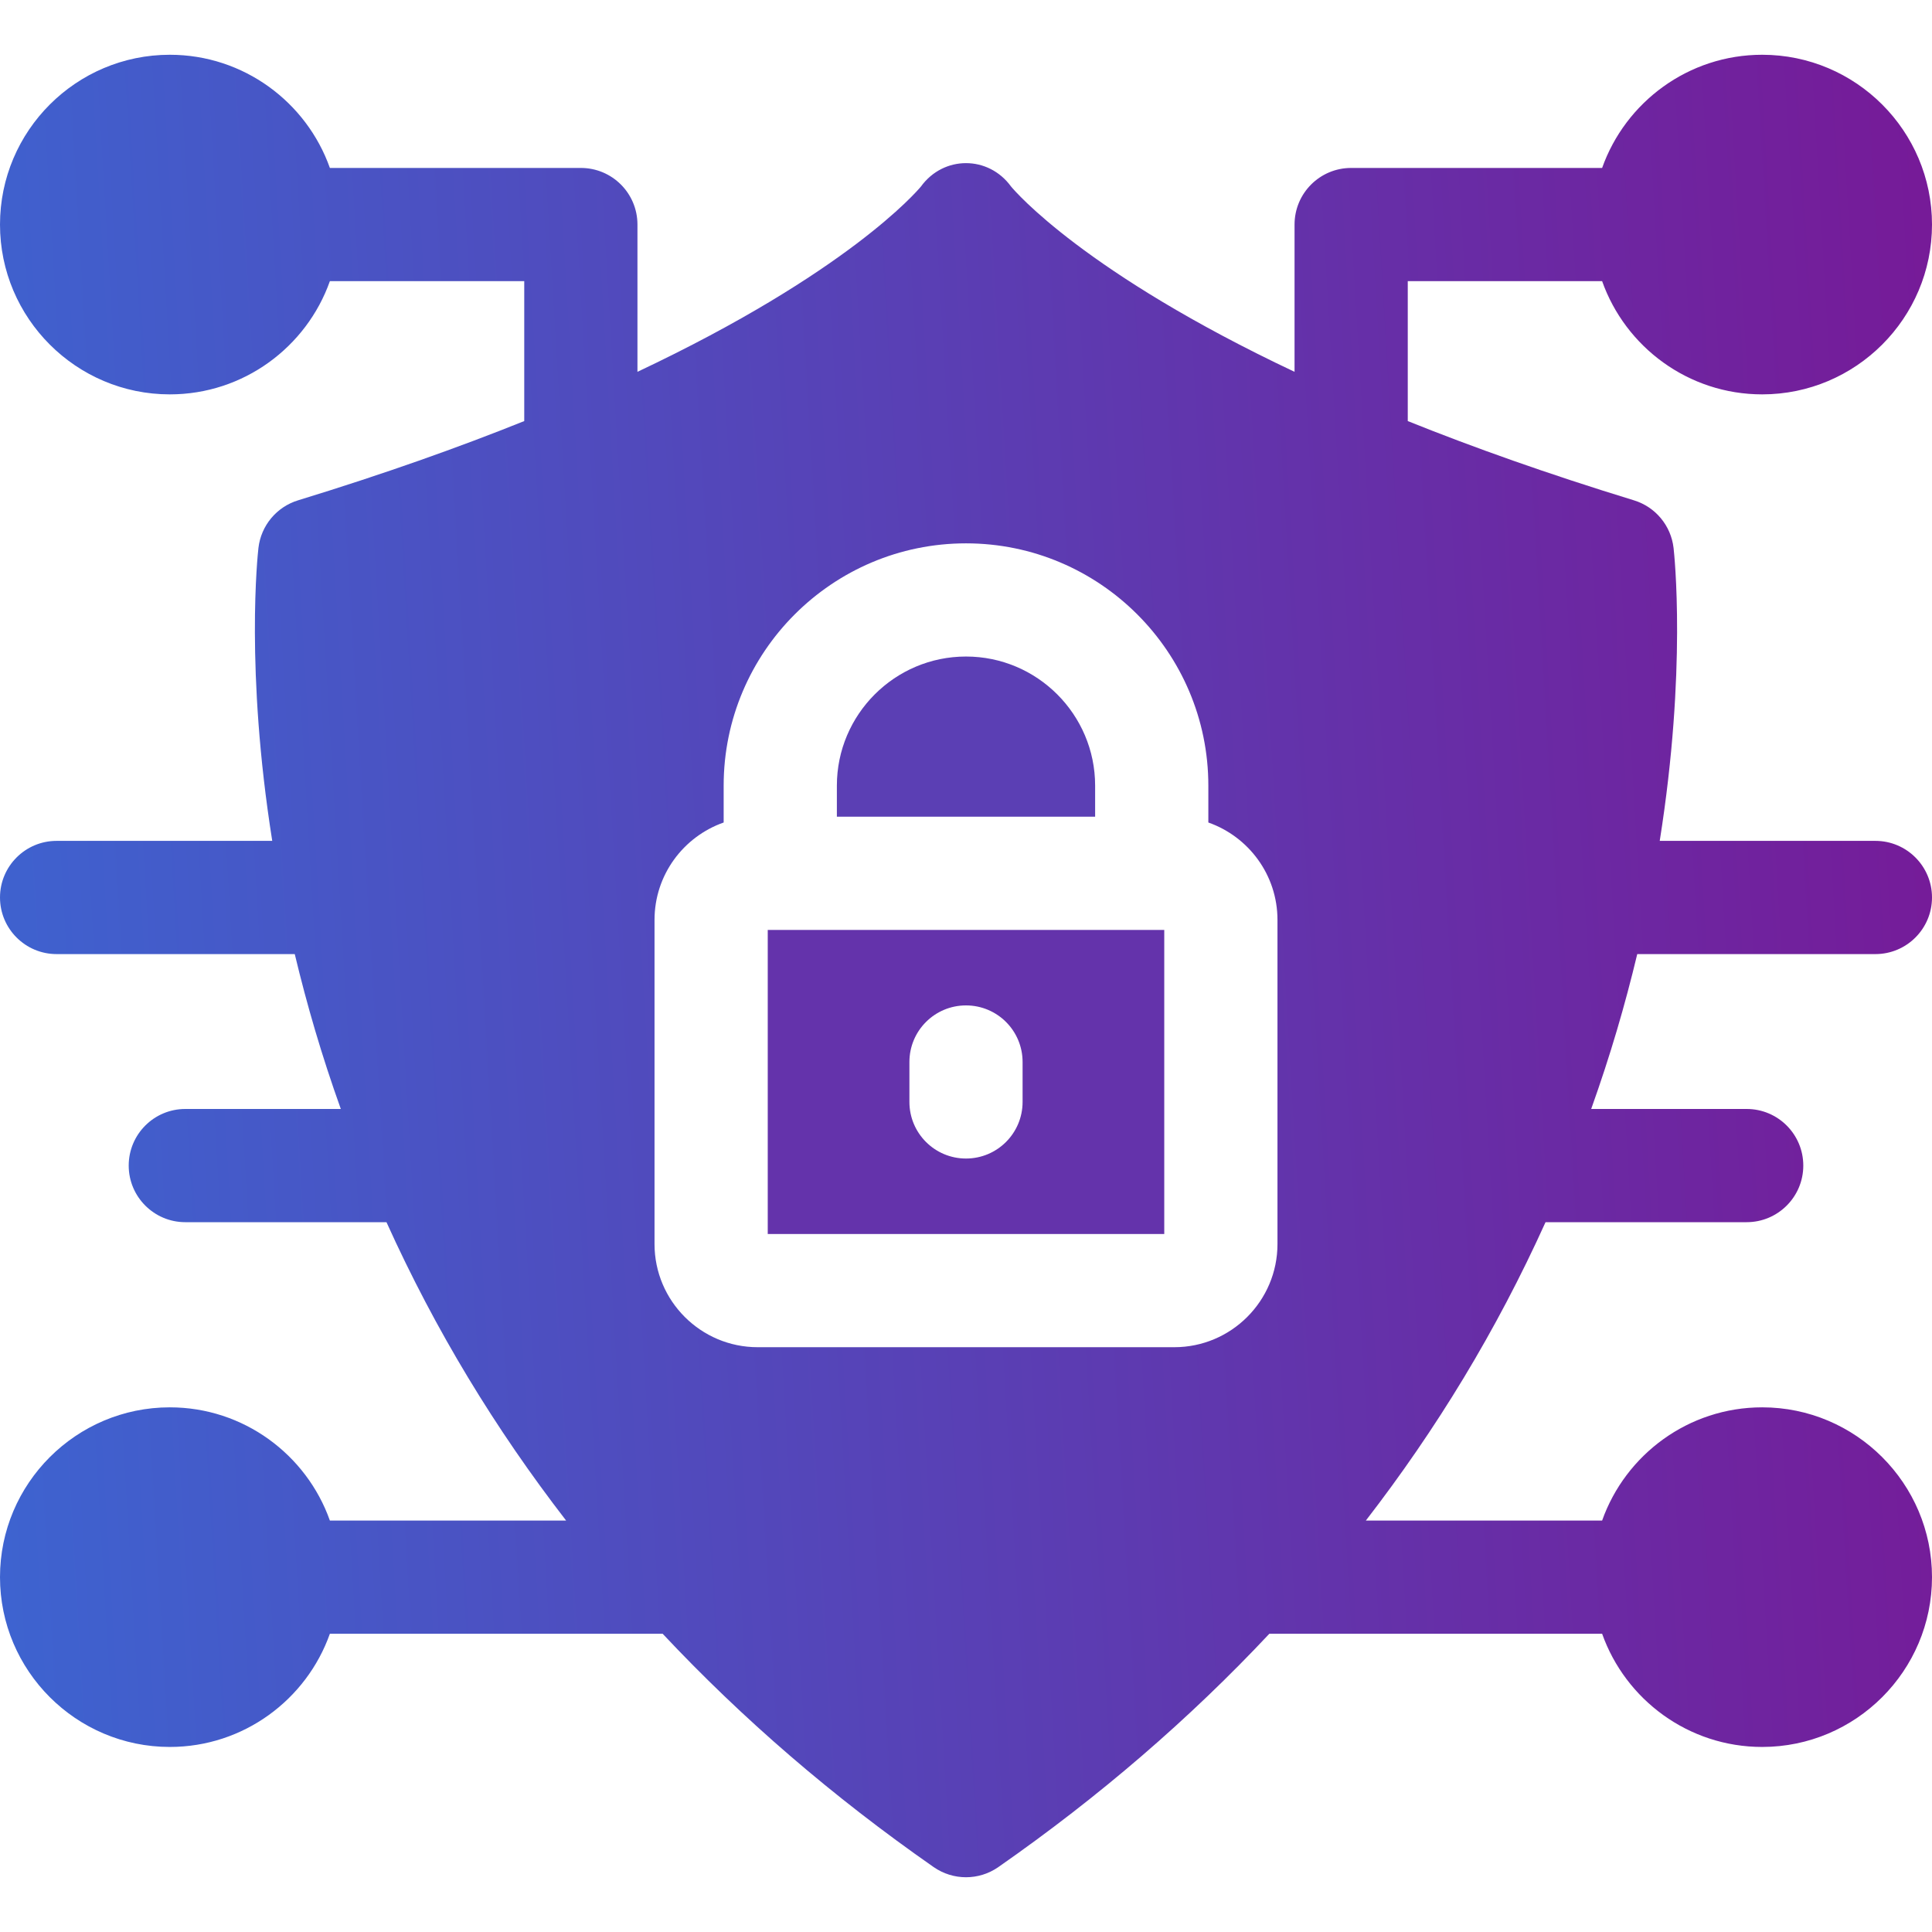 <svg width="55" height="55" viewBox="0 0 55 55" fill="none" xmlns="http://www.w3.org/2000/svg">
<g clip-path="url(#clip0_20_1623)">
<path d="M46.609 27.161H53.389C54.278 27.161 55 26.44 55 25.549C55 24.66 54.278 23.938 53.389 23.938H47.249C48.022 19.07 47.663 15.777 47.643 15.6C47.57 14.963 47.126 14.43 46.514 14.243C44.066 13.493 41.932 12.733 40.076 11.987V8.004H45.609C46.274 9.88 48.066 11.227 50.166 11.227C52.831 11.227 55 9.058 55 6.393C55 3.726 52.831 1.559 50.166 1.559C48.066 1.559 46.274 2.906 45.609 4.781H38.465C37.574 4.781 36.853 5.502 36.853 6.393V10.585C30.881 7.766 28.901 5.453 28.782 5.309C28.138 4.423 26.863 4.422 26.218 5.309C26.099 5.453 24.119 7.766 18.147 10.585V6.393C18.147 5.502 17.426 4.781 16.535 4.781H9.391C8.726 2.906 6.934 1.559 4.834 1.559C2.169 1.559 0 3.726 0 6.393C0 9.058 2.169 11.227 4.834 11.227C6.934 11.227 8.726 9.88 9.391 8.004H14.924V11.987C13.068 12.733 10.934 13.493 8.486 14.243C7.874 14.43 7.43 14.963 7.357 15.6C7.337 15.777 6.978 19.07 7.75 23.938H1.611C0.722 23.938 0 24.66 0 25.549C0 26.44 0.722 27.161 1.611 27.161H8.391C8.743 28.627 9.154 30.036 9.702 31.57H5.275C4.386 31.57 3.664 32.291 3.664 33.182C3.664 34.071 4.386 34.793 5.275 34.793H11.002C12.4 37.885 14.102 40.679 16.116 43.287H9.391C8.726 41.411 6.934 40.064 4.834 40.064C2.169 40.064 0 42.233 0 44.898C0 47.563 2.169 49.732 4.834 49.732C6.934 49.732 8.726 48.385 9.391 46.509H18.864C21.134 48.93 23.711 51.152 26.578 53.151C27.133 53.538 27.867 53.538 28.422 53.151C31.289 51.152 33.866 48.93 36.136 46.509H45.609C46.274 48.385 48.066 49.732 50.166 49.732C52.831 49.732 55 47.563 55 44.898C55 42.233 52.831 40.064 50.166 40.064C48.066 40.064 46.274 41.411 45.609 43.287H38.883C40.893 40.685 42.596 37.892 43.998 34.793H49.724C50.614 34.793 51.336 34.071 51.336 33.182C51.336 32.291 50.614 31.57 49.724 31.57H45.298C45.845 30.037 46.257 28.628 46.609 27.161ZM36.367 35.415C36.367 37.035 35.05 38.352 33.43 38.352H21.57C19.95 38.352 18.633 37.035 18.633 35.415V26.187C18.633 24.907 19.456 23.817 20.601 23.415V22.366C20.601 18.562 23.696 15.468 27.5 15.468C31.304 15.468 34.399 18.562 34.399 22.366V23.415C35.544 23.817 36.367 24.907 36.367 26.187V35.415Z" fill="url(#paint0_linear_20_1623)"/>
<path d="M21.856 26.473V35.129H33.144V26.473H21.856ZM29.111 31.369C29.111 32.26 28.39 32.981 27.5 32.981C26.61 32.981 25.889 32.26 25.889 31.369V30.233C25.889 29.342 26.61 28.622 27.5 28.622C28.39 28.622 29.111 29.342 29.111 30.233V31.369Z" fill="#6433AB"/>
<path d="M31.176 22.366V23.25H23.824V22.366C23.824 20.339 25.473 18.69 27.5 18.69C29.527 18.69 31.176 20.339 31.176 22.366Z" fill="#5B3FB4"/>
</g>
<defs>
<linearGradient id="paint0_linear_20_1623" x1="-19.494" y1="98.211" x2="62.124" y2="93.375" gradientUnits="userSpaceOnUse">
<stop stop-color="#2780E6"/>
<stop offset="1" stop-color="#781896"/>
</linearGradient>
<clipPath id="clip0_20_1623">
<rect width="55" height="55" fill="white"/>
</clipPath>
</defs>
</svg>
